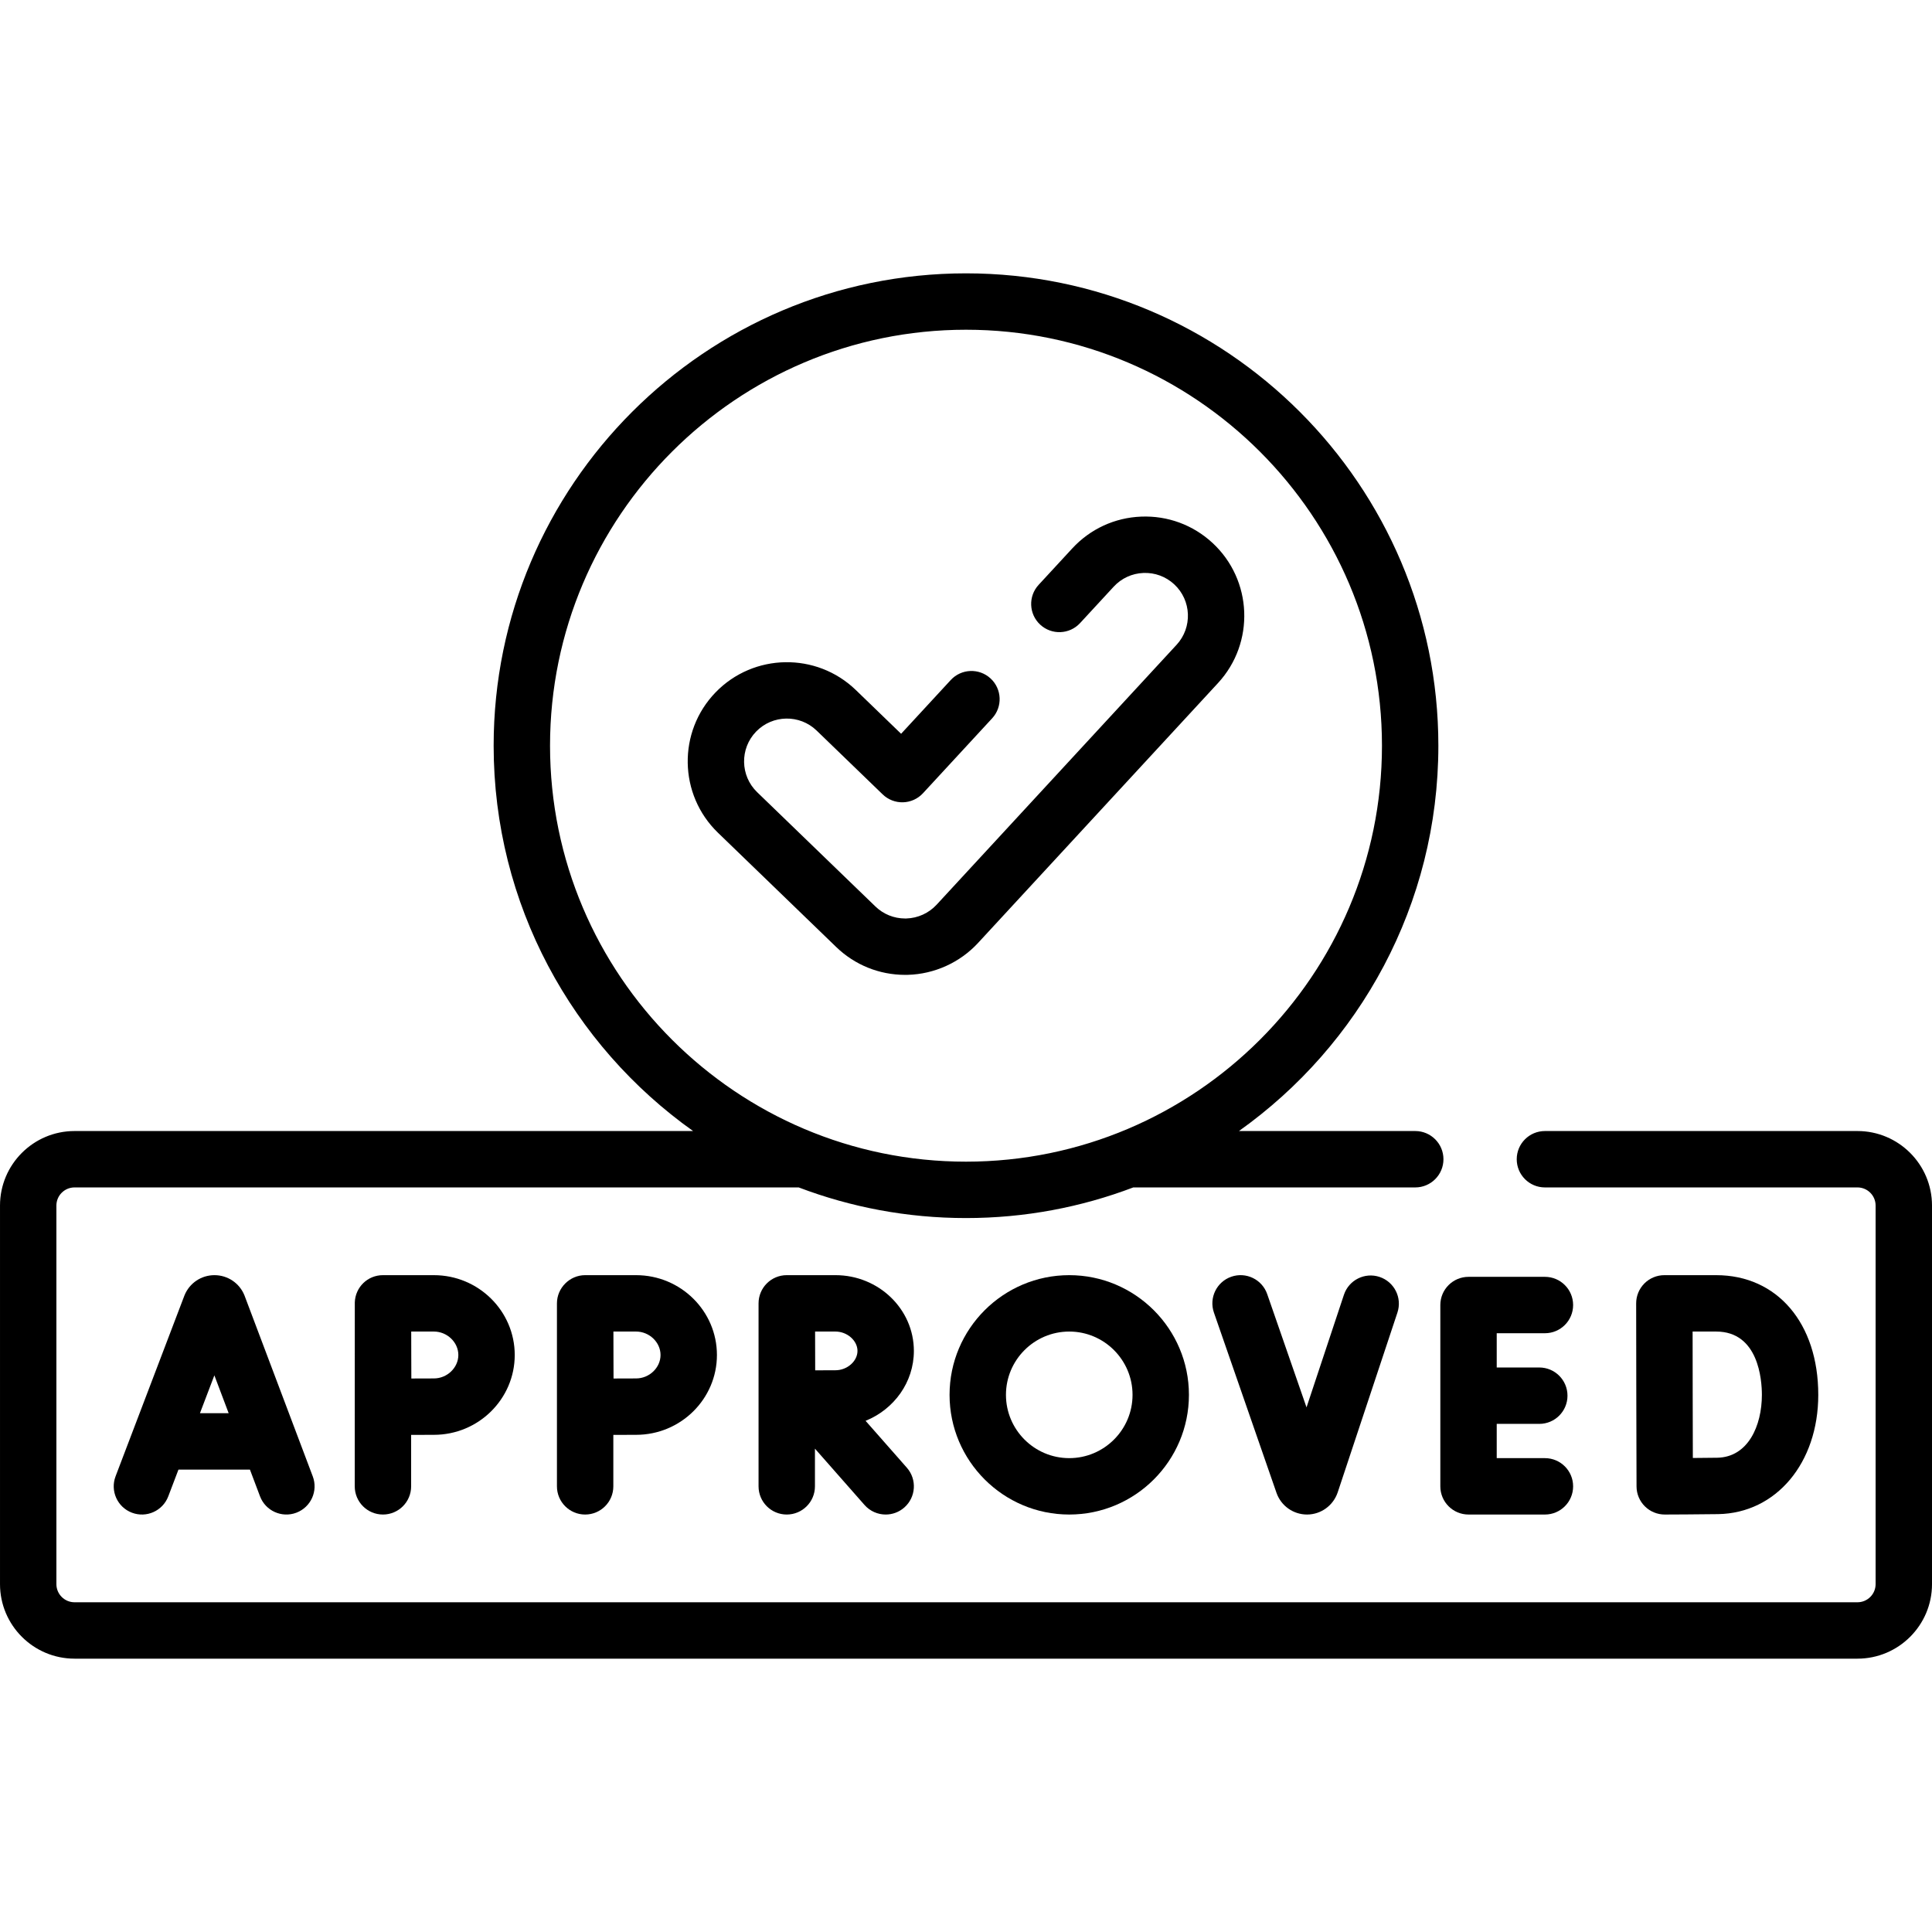 <svg id="Capa_1" enable-background="new 0 0 512 512" height="512" viewBox="0 0 512 512" width="512" xmlns="http://www.w3.org/2000/svg"><g><g><path d="m242.186 358.005c0-11.069-9.325-20.074-20.787-20.074h-12.886c-.003 0-.005 0-.008 0s-.005 0-.008 0c-4.127 0-7.472 3.345-7.472 7.472v48.491c0 4.127 3.345 7.472 7.472 7.472s7.472-3.345 7.472-7.472v-9.988l13.136 14.925c1.477 1.678 3.539 2.535 5.612 2.535 1.753 0 3.514-.613 4.934-1.863 3.098-2.726 3.399-7.448.672-10.546l-10.935-12.424c7.508-3.03 12.798-10.192 12.798-18.528zm-20.787 5.13c-1.289 0-3.307.007-5.365.017-.009-1.984-.021-8.191-.026-10.277h5.391c3.112 0 5.843 2.397 5.843 5.13s-2.731 5.13-5.843 5.13z"/><path d="m64.763 343.239c-1.328-3.226-4.439-5.308-7.936-5.308-3.491.004-6.602 2.094-7.924 5.326-.023.056-.046.113-.067.17l-18.208 47.808c-1.469 3.857.467 8.174 4.323 9.642 3.858 1.47 8.173-.467 9.642-4.323l2.702-7.094h18.94s2.668 7.07 2.669 7.073c1.462 3.875 5.791 5.802 9.629 4.353 3.861-1.457 5.81-5.768 4.353-9.629l-18.043-47.81c-.025-.07-.052-.14-.08-.208zm-11.775 31.276 3.822-10.034 3.787 10.034z"/><path d="m381.702 393.894c0 4.127 3.345 7.472 7.472 7.472h20.246c4.127 0 7.472-3.345 7.472-7.472s-3.345-7.472-7.472-7.472h-12.774v-9.08h11.281c4.127 0 7.472-3.345 7.472-7.472s-3.345-7.472-7.472-7.472h-11.281v-9.079h12.774c4.127 0 7.472-3.345 7.472-7.472s-3.345-7.472-7.472-7.472h-20.246c-4.127 0-7.472 3.345-7.472 7.472z"/><path d="m356.152 343.137-9.91 29.832-10.419-30.016c-1.353-3.899-5.611-5.961-9.51-4.609-3.898 1.353-5.962 5.611-4.609 9.509l16.597 47.813c1.213 3.416 4.452 5.699 8.072 5.699h.057c3.643-.024 6.879-2.358 8.07-5.859l15.833-47.66c1.301-3.916-.819-8.145-4.736-9.447-3.916-1.3-8.144.821-9.445 4.738z"/><path d="m101.483 337.931c-4.068 0-7.313 3.189-7.458 7.2-.003.091-.014 48.763-.014 48.763 0 4.127 3.345 7.472 7.472 7.472s7.472-3.345 7.472-7.472v-13.63c2.293-.011 4.596-.02 6.03-.02 11.813 0 21.424-9.491 21.424-21.156s-9.611-21.156-21.424-21.156h-13.502zm19.982 21.156c0 3.367-2.967 6.212-6.48 6.212-1.424 0-3.699.009-5.976.019-.011-2.373-.02-4.761-.02-6.232 0-1.259-.005-3.719-.012-6.212h6.008c3.513.001 6.48 2.846 6.48 6.213z"/><path d="m155.067 337.931c-4.092 0-7.471 3.393-7.472 7.472v48.491c0 4.127 3.345 7.472 7.472 7.472s7.472-3.345 7.472-7.472v-13.63c2.293-.011 4.596-.02 6.03-.02 11.813 0 21.424-9.491 21.424-21.156s-9.611-21.156-21.424-21.156c0-.001-13.496-.001-13.502-.001zm19.982 21.156c0 3.367-2.967 6.212-6.48 6.212-1.424 0-3.699.009-5.976.019-.011-2.373-.02-4.761-.02-6.232 0-1.259-.005-3.719-.012-6.212h6.008c3.512.001 6.48 2.846 6.48 6.213z"/><path d="m251.643 369.648c0 17.489 14.229 31.718 31.718 31.718s31.717-14.229 31.717-31.718-14.228-31.717-31.717-31.717-31.718 14.228-31.718 31.717zm48.491 0c0 9.249-7.524 16.773-16.773 16.773s-16.773-7.525-16.773-16.773 7.525-16.773 16.773-16.773 16.773 7.525 16.773 16.773z"/><path d="m435.907 399.197c1.4 1.39 3.292 2.169 5.264 2.169h.028c.415-.001 10.217-.039 14.14-.107 15.367-.269 26.521-13.563 26.521-31.61 0-18.971-10.872-31.717-27.054-31.717h-13.734c-1.984 0-3.887.789-5.288 2.193-1.402 1.404-2.188 3.308-2.184 5.293 0 0 .036 18.65.036 24.178 0 6.742.063 24.325.063 24.325.007 1.981.801 3.88 2.208 5.276zm18.9-46.322c11.236 0 12.11 12.838 12.11 16.773 0 8.194-3.661 16.525-11.838 16.668-1.515.026-4.003.049-6.46.065-.017-5.61-.038-12.954-.038-16.786 0-3.217-.012-10.873-.022-16.72z"/><path d="m492.248 299.736h-82.828c-4.127 0-7.472 3.345-7.472 7.472s3.345 7.472 7.472 7.472h82.829c2.651 0 4.807 2.156 4.807 4.807v100.323c0 2.651-2.156 4.807-4.807 4.807h-472.497c-2.651 0-4.807-2.157-4.807-4.807v-100.323c0-2.651 2.156-4.807 4.807-4.807h191.913c13.789 5.24 28.731 8.118 44.335 8.118s30.547-2.878 44.335-8.118h74.723c4.127 0 7.472-3.345 7.472-7.472s-3.345-7.472-7.472-7.472h-46.732c31.961-22.703 52.854-60.016 52.854-102.117 0-69.024-56.155-125.18-125.18-125.18s-125.18 56.155-125.18 125.18c0 42.102 20.893 79.414 52.854 102.117h-163.922c-10.891 0-19.752 8.86-19.752 19.751v100.323c0 10.891 8.861 19.752 19.752 19.752h472.497c10.891 0 19.752-8.861 19.752-19.752v-100.323c-.001-10.891-8.861-19.751-19.753-19.751zm-346.483-102.118c0-60.784 49.451-110.235 110.235-110.235s110.235 49.451 110.235 110.235-49.451 110.235-110.235 110.235c-60.784.001-110.235-49.451-110.235-110.235z"/><path d="m259.189 249.896 63.598-68.883c9.834-10.651 9.17-27.318-1.481-37.153-5.16-4.764-11.874-7.228-18.883-6.954-7.018.28-13.506 3.276-18.269 8.436l-8.903 9.643c-2.8 3.032-2.611 7.76.421 10.559 3.033 2.799 7.76 2.611 10.559-.421l8.903-9.643c2.056-2.227 4.856-3.52 7.884-3.641 3.044-.12 5.924.946 8.15 3.001 4.597 4.245 4.884 11.438.639 16.035l-63.599 68.884c-2.058 2.229-4.979 3.558-8.003 3.645l-.334.004c-2.958 0-5.758-1.132-7.885-3.188l-31.341-30.291c-4.499-4.349-4.622-11.547-.274-16.046 4.349-4.499 11.547-4.621 16.047-.273l17.497 16.91c1.446 1.398 3.388 2.15 5.405 2.096 2.011-.057 3.913-.923 5.277-2.4l18.335-19.859c2.8-3.032 2.611-7.76-.421-10.559-3.032-2.8-7.76-2.611-10.559.421l-13.15 14.242-12-11.598c-10.424-10.074-27.103-9.789-37.178.634-10.074 10.423-9.79 27.101.633 37.177l31.342 30.292c4.929 4.763 11.417 7.386 18.271 7.386.247 0 .493-.003.75-.01 7.032-.201 13.8-3.28 18.569-8.446z"/></g></g></svg>